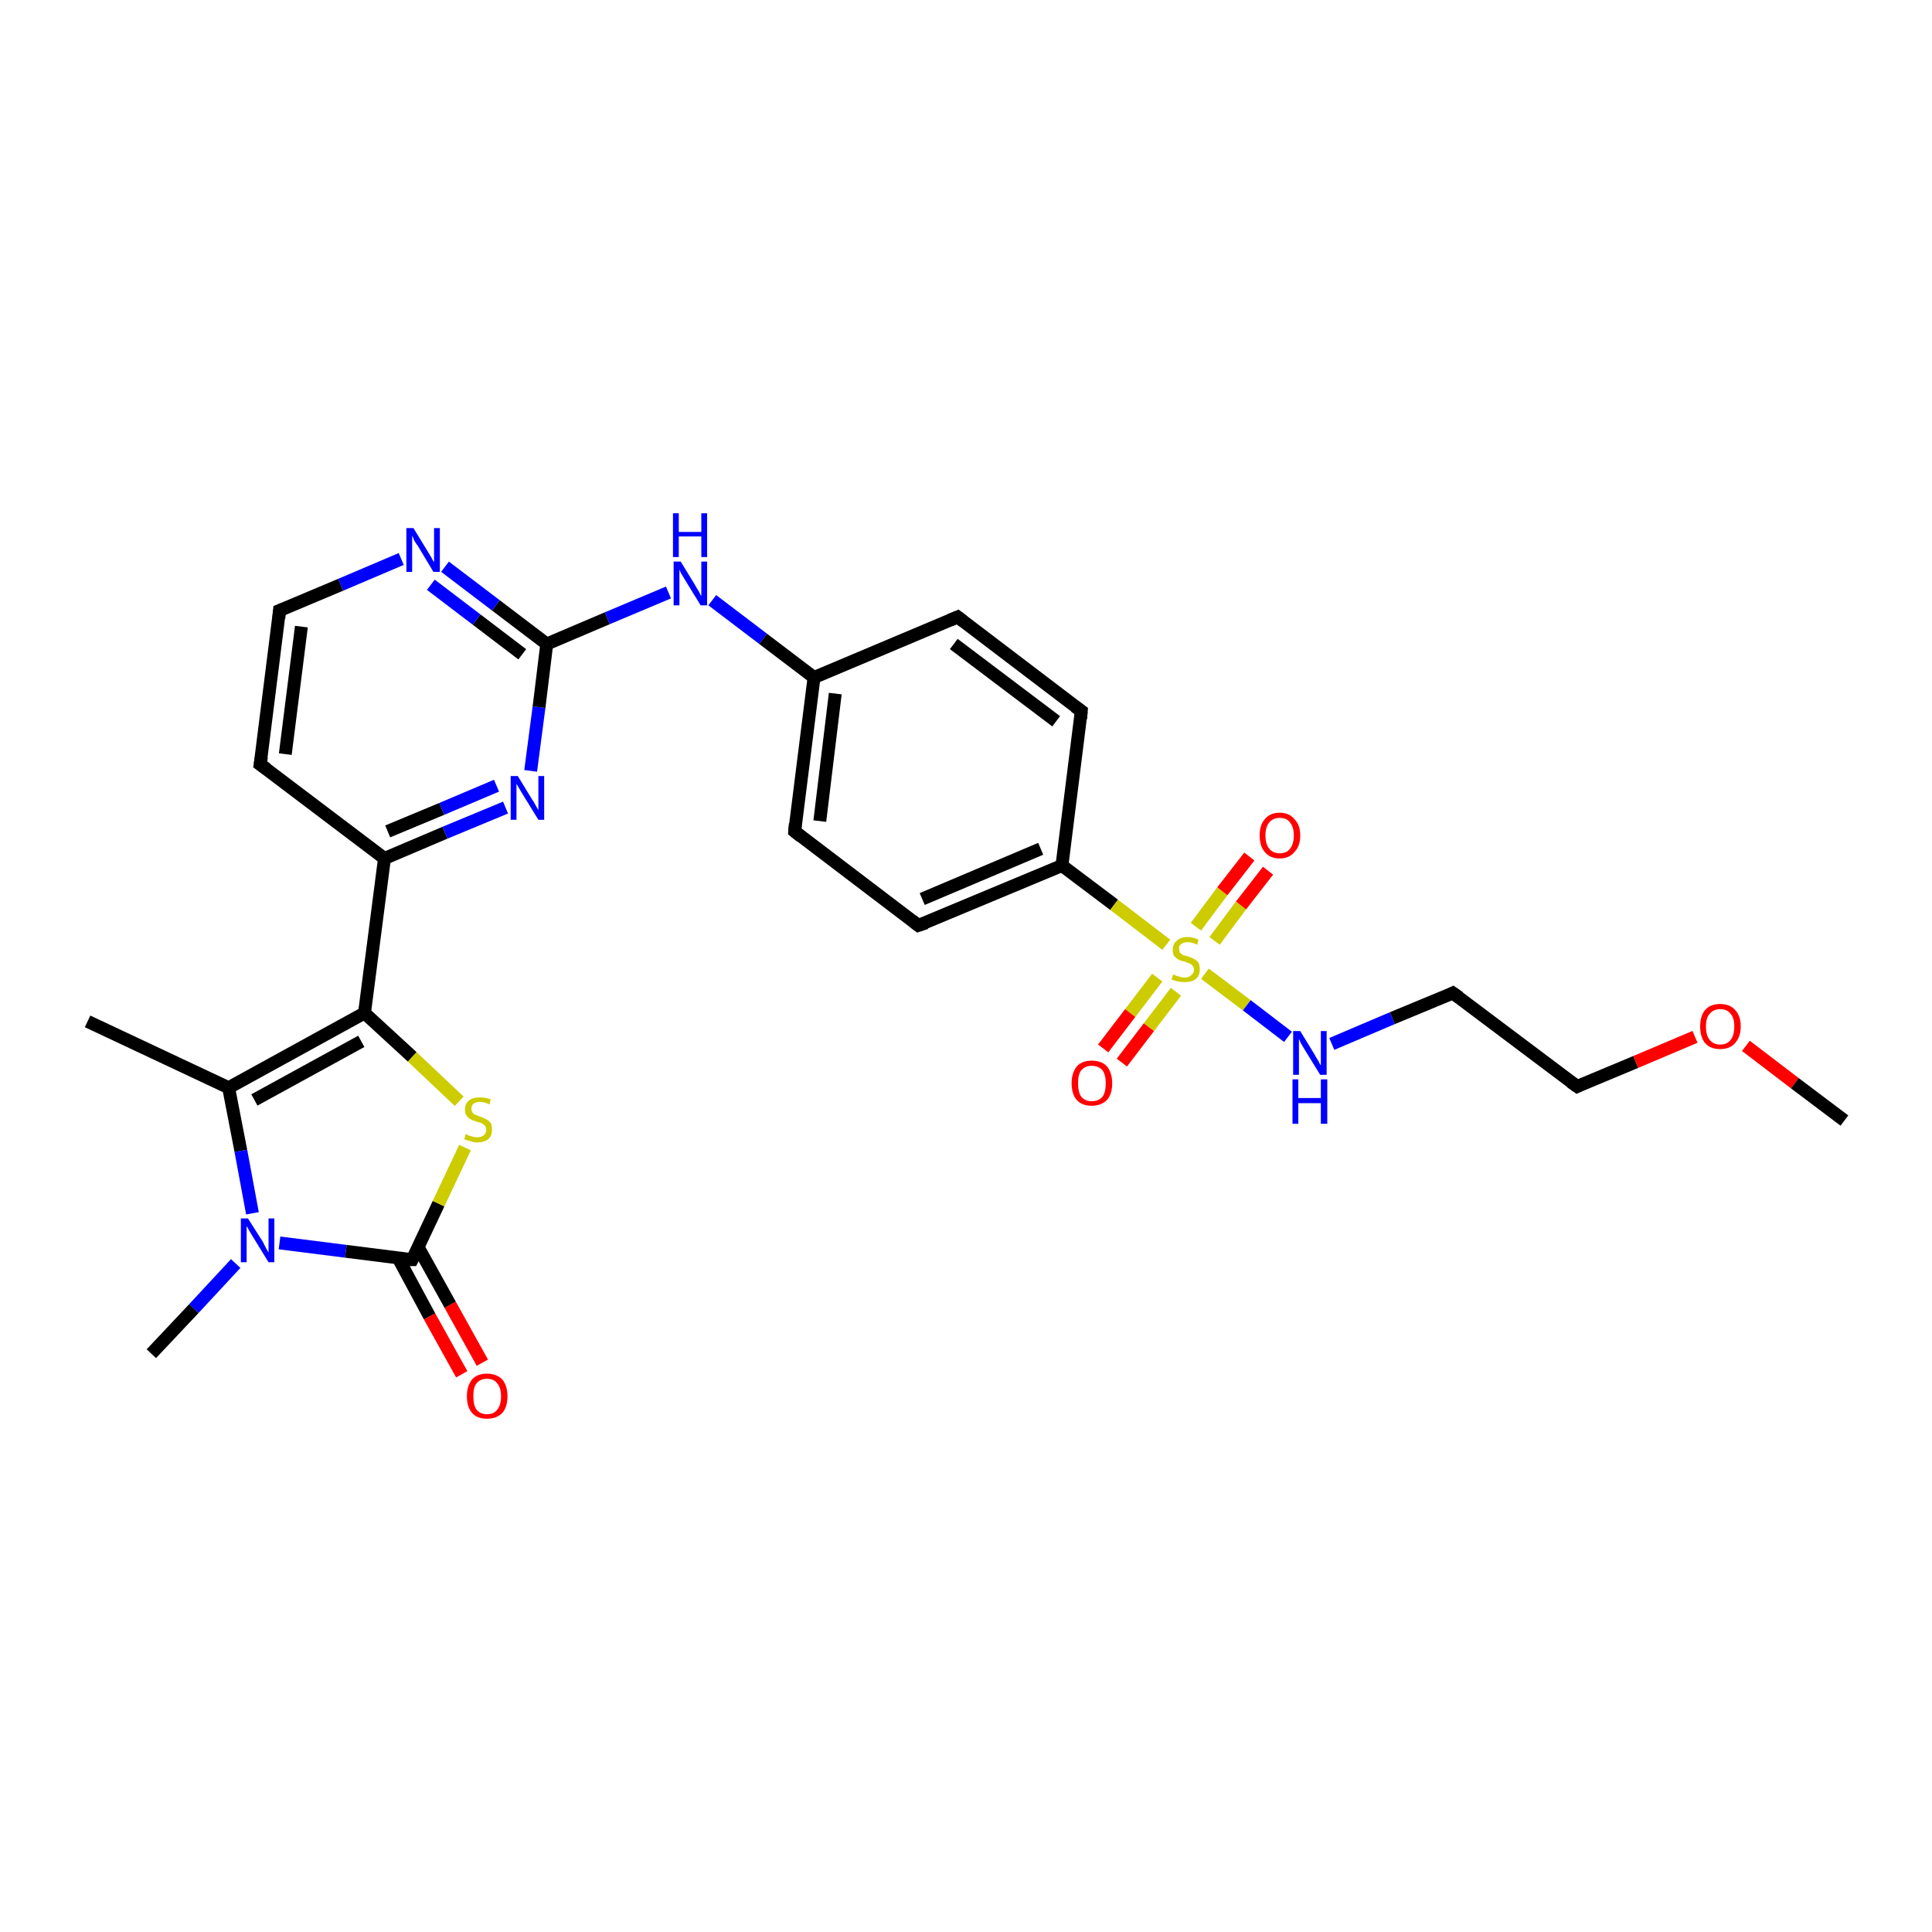 <?xml version='1.0' encoding='iso-8859-1'?>
<svg version='1.1' baseProfile='full'
              xmlns='http://www.w3.org/2000/svg'
                      xmlns:rdkit='http://www.rdkit.org/xml'
                      xmlns:xlink='http://www.w3.org/1999/xlink'
                  xml:space='preserve'
width='300px' height='300px' viewBox='0 0 300 300'>
<!-- END OF HEADER -->
<rect style='opacity:1.0;fill:#FFFFFF;stroke:none' width='300.0' height='300.0' x='0.0' y='0.0'> </rect>
<path class='bond-0 atom-0 atom-1' d='M 71.7,213.4 L 66.7,204.4' style='fill:none;fill-rule:evenodd;stroke:#FF0000;stroke-width:2.0px;stroke-linecap:butt;stroke-linejoin:miter;stroke-opacity:1' />
<path class='bond-0 atom-0 atom-1' d='M 66.7,204.4 L 61.8,195.3' style='fill:none;fill-rule:evenodd;stroke:#000000;stroke-width:2.0px;stroke-linecap:butt;stroke-linejoin:miter;stroke-opacity:1' />
<path class='bond-0 atom-0 atom-1' d='M 74.9,211.6 L 69.9,202.6' style='fill:none;fill-rule:evenodd;stroke:#FF0000;stroke-width:2.0px;stroke-linecap:butt;stroke-linejoin:miter;stroke-opacity:1' />
<path class='bond-0 atom-0 atom-1' d='M 69.9,202.6 L 64.9,193.6' style='fill:none;fill-rule:evenodd;stroke:#000000;stroke-width:2.0px;stroke-linecap:butt;stroke-linejoin:miter;stroke-opacity:1' />
<path class='bond-1 atom-1 atom-2' d='M 64.0,195.6 L 68.1,186.9' style='fill:none;fill-rule:evenodd;stroke:#000000;stroke-width:2.0px;stroke-linecap:butt;stroke-linejoin:miter;stroke-opacity:1' />
<path class='bond-1 atom-1 atom-2' d='M 68.1,186.9 L 72.2,178.2' style='fill:none;fill-rule:evenodd;stroke:#CCCC00;stroke-width:2.0px;stroke-linecap:butt;stroke-linejoin:miter;stroke-opacity:1' />
<path class='bond-2 atom-2 atom-3' d='M 71.3,171.0 L 64.0,164.1' style='fill:none;fill-rule:evenodd;stroke:#CCCC00;stroke-width:2.0px;stroke-linecap:butt;stroke-linejoin:miter;stroke-opacity:1' />
<path class='bond-2 atom-2 atom-3' d='M 64.0,164.1 L 56.6,157.3' style='fill:none;fill-rule:evenodd;stroke:#000000;stroke-width:2.0px;stroke-linecap:butt;stroke-linejoin:miter;stroke-opacity:1' />
<path class='bond-3 atom-3 atom-4' d='M 56.6,157.3 L 59.7,133.3' style='fill:none;fill-rule:evenodd;stroke:#000000;stroke-width:2.0px;stroke-linecap:butt;stroke-linejoin:miter;stroke-opacity:1' />
<path class='bond-4 atom-4 atom-5' d='M 59.7,133.3 L 69.1,129.3' style='fill:none;fill-rule:evenodd;stroke:#000000;stroke-width:2.0px;stroke-linecap:butt;stroke-linejoin:miter;stroke-opacity:1' />
<path class='bond-4 atom-4 atom-5' d='M 69.1,129.3 L 78.5,125.4' style='fill:none;fill-rule:evenodd;stroke:#0000FF;stroke-width:2.0px;stroke-linecap:butt;stroke-linejoin:miter;stroke-opacity:1' />
<path class='bond-4 atom-4 atom-5' d='M 60.2,129.1 L 68.6,125.6' style='fill:none;fill-rule:evenodd;stroke:#000000;stroke-width:2.0px;stroke-linecap:butt;stroke-linejoin:miter;stroke-opacity:1' />
<path class='bond-4 atom-4 atom-5' d='M 68.6,125.6 L 77.1,122.0' style='fill:none;fill-rule:evenodd;stroke:#0000FF;stroke-width:2.0px;stroke-linecap:butt;stroke-linejoin:miter;stroke-opacity:1' />
<path class='bond-5 atom-5 atom-6' d='M 82.4,119.7 L 83.7,109.8' style='fill:none;fill-rule:evenodd;stroke:#0000FF;stroke-width:2.0px;stroke-linecap:butt;stroke-linejoin:miter;stroke-opacity:1' />
<path class='bond-5 atom-5 atom-6' d='M 83.7,109.8 L 84.9,100.0' style='fill:none;fill-rule:evenodd;stroke:#000000;stroke-width:2.0px;stroke-linecap:butt;stroke-linejoin:miter;stroke-opacity:1' />
<path class='bond-6 atom-6 atom-7' d='M 84.9,100.0 L 77.0,94.0' style='fill:none;fill-rule:evenodd;stroke:#000000;stroke-width:2.0px;stroke-linecap:butt;stroke-linejoin:miter;stroke-opacity:1' />
<path class='bond-6 atom-6 atom-7' d='M 77.0,94.0 L 69.1,88.0' style='fill:none;fill-rule:evenodd;stroke:#0000FF;stroke-width:2.0px;stroke-linecap:butt;stroke-linejoin:miter;stroke-opacity:1' />
<path class='bond-6 atom-6 atom-7' d='M 81.1,101.6 L 74.0,96.2' style='fill:none;fill-rule:evenodd;stroke:#000000;stroke-width:2.0px;stroke-linecap:butt;stroke-linejoin:miter;stroke-opacity:1' />
<path class='bond-6 atom-6 atom-7' d='M 74.0,96.2 L 66.9,90.8' style='fill:none;fill-rule:evenodd;stroke:#0000FF;stroke-width:2.0px;stroke-linecap:butt;stroke-linejoin:miter;stroke-opacity:1' />
<path class='bond-7 atom-7 atom-8' d='M 62.3,86.8 L 52.9,90.8' style='fill:none;fill-rule:evenodd;stroke:#0000FF;stroke-width:2.0px;stroke-linecap:butt;stroke-linejoin:miter;stroke-opacity:1' />
<path class='bond-7 atom-7 atom-8' d='M 52.9,90.8 L 43.4,94.8' style='fill:none;fill-rule:evenodd;stroke:#000000;stroke-width:2.0px;stroke-linecap:butt;stroke-linejoin:miter;stroke-opacity:1' />
<path class='bond-8 atom-8 atom-9' d='M 43.4,94.8 L 40.4,118.7' style='fill:none;fill-rule:evenodd;stroke:#000000;stroke-width:2.0px;stroke-linecap:butt;stroke-linejoin:miter;stroke-opacity:1' />
<path class='bond-8 atom-8 atom-9' d='M 46.8,97.3 L 44.3,117.1' style='fill:none;fill-rule:evenodd;stroke:#000000;stroke-width:2.0px;stroke-linecap:butt;stroke-linejoin:miter;stroke-opacity:1' />
<path class='bond-9 atom-6 atom-10' d='M 84.9,100.0 L 94.3,96.0' style='fill:none;fill-rule:evenodd;stroke:#000000;stroke-width:2.0px;stroke-linecap:butt;stroke-linejoin:miter;stroke-opacity:1' />
<path class='bond-9 atom-6 atom-10' d='M 94.3,96.0 L 103.8,92.0' style='fill:none;fill-rule:evenodd;stroke:#0000FF;stroke-width:2.0px;stroke-linecap:butt;stroke-linejoin:miter;stroke-opacity:1' />
<path class='bond-10 atom-10 atom-11' d='M 110.6,93.2 L 118.5,99.2' style='fill:none;fill-rule:evenodd;stroke:#0000FF;stroke-width:2.0px;stroke-linecap:butt;stroke-linejoin:miter;stroke-opacity:1' />
<path class='bond-10 atom-10 atom-11' d='M 118.5,99.2 L 126.4,105.2' style='fill:none;fill-rule:evenodd;stroke:#000000;stroke-width:2.0px;stroke-linecap:butt;stroke-linejoin:miter;stroke-opacity:1' />
<path class='bond-11 atom-11 atom-12' d='M 126.4,105.2 L 123.4,129.1' style='fill:none;fill-rule:evenodd;stroke:#000000;stroke-width:2.0px;stroke-linecap:butt;stroke-linejoin:miter;stroke-opacity:1' />
<path class='bond-11 atom-11 atom-12' d='M 129.7,107.7 L 127.3,127.5' style='fill:none;fill-rule:evenodd;stroke:#000000;stroke-width:2.0px;stroke-linecap:butt;stroke-linejoin:miter;stroke-opacity:1' />
<path class='bond-12 atom-12 atom-13' d='M 123.4,129.1 L 142.6,143.7' style='fill:none;fill-rule:evenodd;stroke:#000000;stroke-width:2.0px;stroke-linecap:butt;stroke-linejoin:miter;stroke-opacity:1' />
<path class='bond-13 atom-13 atom-14' d='M 142.6,143.7 L 164.9,134.4' style='fill:none;fill-rule:evenodd;stroke:#000000;stroke-width:2.0px;stroke-linecap:butt;stroke-linejoin:miter;stroke-opacity:1' />
<path class='bond-13 atom-13 atom-14' d='M 143.2,139.6 L 161.6,131.8' style='fill:none;fill-rule:evenodd;stroke:#000000;stroke-width:2.0px;stroke-linecap:butt;stroke-linejoin:miter;stroke-opacity:1' />
<path class='bond-14 atom-14 atom-15' d='M 164.9,134.4 L 167.9,110.4' style='fill:none;fill-rule:evenodd;stroke:#000000;stroke-width:2.0px;stroke-linecap:butt;stroke-linejoin:miter;stroke-opacity:1' />
<path class='bond-15 atom-15 atom-16' d='M 167.9,110.4 L 148.7,95.8' style='fill:none;fill-rule:evenodd;stroke:#000000;stroke-width:2.0px;stroke-linecap:butt;stroke-linejoin:miter;stroke-opacity:1' />
<path class='bond-15 atom-15 atom-16' d='M 164.0,112.0 L 148.1,100.0' style='fill:none;fill-rule:evenodd;stroke:#000000;stroke-width:2.0px;stroke-linecap:butt;stroke-linejoin:miter;stroke-opacity:1' />
<path class='bond-16 atom-14 atom-17' d='M 164.9,134.4 L 173.0,140.5' style='fill:none;fill-rule:evenodd;stroke:#000000;stroke-width:2.0px;stroke-linecap:butt;stroke-linejoin:miter;stroke-opacity:1' />
<path class='bond-16 atom-14 atom-17' d='M 173.0,140.5 L 181.1,146.7' style='fill:none;fill-rule:evenodd;stroke:#CCCC00;stroke-width:2.0px;stroke-linecap:butt;stroke-linejoin:miter;stroke-opacity:1' />
<path class='bond-17 atom-17 atom-18' d='M 179.7,151.8 L 175.5,157.3' style='fill:none;fill-rule:evenodd;stroke:#CCCC00;stroke-width:2.0px;stroke-linecap:butt;stroke-linejoin:miter;stroke-opacity:1' />
<path class='bond-17 atom-17 atom-18' d='M 175.5,157.3 L 171.3,162.8' style='fill:none;fill-rule:evenodd;stroke:#FF0000;stroke-width:2.0px;stroke-linecap:butt;stroke-linejoin:miter;stroke-opacity:1' />
<path class='bond-17 atom-17 atom-18' d='M 182.6,154.0 L 178.4,159.5' style='fill:none;fill-rule:evenodd;stroke:#CCCC00;stroke-width:2.0px;stroke-linecap:butt;stroke-linejoin:miter;stroke-opacity:1' />
<path class='bond-17 atom-17 atom-18' d='M 178.4,159.5 L 174.2,165.0' style='fill:none;fill-rule:evenodd;stroke:#FF0000;stroke-width:2.0px;stroke-linecap:butt;stroke-linejoin:miter;stroke-opacity:1' />
<path class='bond-18 atom-17 atom-19' d='M 188.6,146.1 L 192.7,140.6' style='fill:none;fill-rule:evenodd;stroke:#CCCC00;stroke-width:2.0px;stroke-linecap:butt;stroke-linejoin:miter;stroke-opacity:1' />
<path class='bond-18 atom-17 atom-19' d='M 192.7,140.6 L 196.9,135.2' style='fill:none;fill-rule:evenodd;stroke:#FF0000;stroke-width:2.0px;stroke-linecap:butt;stroke-linejoin:miter;stroke-opacity:1' />
<path class='bond-18 atom-17 atom-19' d='M 185.7,143.9 L 189.8,138.4' style='fill:none;fill-rule:evenodd;stroke:#CCCC00;stroke-width:2.0px;stroke-linecap:butt;stroke-linejoin:miter;stroke-opacity:1' />
<path class='bond-18 atom-17 atom-19' d='M 189.8,138.4 L 194.0,133.0' style='fill:none;fill-rule:evenodd;stroke:#FF0000;stroke-width:2.0px;stroke-linecap:butt;stroke-linejoin:miter;stroke-opacity:1' />
<path class='bond-19 atom-17 atom-20' d='M 187.1,151.2 L 193.6,156.1' style='fill:none;fill-rule:evenodd;stroke:#CCCC00;stroke-width:2.0px;stroke-linecap:butt;stroke-linejoin:miter;stroke-opacity:1' />
<path class='bond-19 atom-17 atom-20' d='M 193.6,156.1 L 200.0,161.0' style='fill:none;fill-rule:evenodd;stroke:#0000FF;stroke-width:2.0px;stroke-linecap:butt;stroke-linejoin:miter;stroke-opacity:1' />
<path class='bond-20 atom-20 atom-21' d='M 206.8,162.1 L 216.2,158.1' style='fill:none;fill-rule:evenodd;stroke:#0000FF;stroke-width:2.0px;stroke-linecap:butt;stroke-linejoin:miter;stroke-opacity:1' />
<path class='bond-20 atom-20 atom-21' d='M 216.2,158.1 L 225.6,154.2' style='fill:none;fill-rule:evenodd;stroke:#000000;stroke-width:2.0px;stroke-linecap:butt;stroke-linejoin:miter;stroke-opacity:1' />
<path class='bond-21 atom-21 atom-22' d='M 225.6,154.2 L 244.9,168.7' style='fill:none;fill-rule:evenodd;stroke:#000000;stroke-width:2.0px;stroke-linecap:butt;stroke-linejoin:miter;stroke-opacity:1' />
<path class='bond-22 atom-22 atom-23' d='M 244.9,168.7 L 254.0,164.9' style='fill:none;fill-rule:evenodd;stroke:#000000;stroke-width:2.0px;stroke-linecap:butt;stroke-linejoin:miter;stroke-opacity:1' />
<path class='bond-22 atom-22 atom-23' d='M 254.0,164.9 L 263.2,161.0' style='fill:none;fill-rule:evenodd;stroke:#FF0000;stroke-width:2.0px;stroke-linecap:butt;stroke-linejoin:miter;stroke-opacity:1' />
<path class='bond-23 atom-23 atom-24' d='M 271.1,162.4 L 278.7,168.2' style='fill:none;fill-rule:evenodd;stroke:#FF0000;stroke-width:2.0px;stroke-linecap:butt;stroke-linejoin:miter;stroke-opacity:1' />
<path class='bond-23 atom-23 atom-24' d='M 278.7,168.2 L 286.4,174.0' style='fill:none;fill-rule:evenodd;stroke:#000000;stroke-width:2.0px;stroke-linecap:butt;stroke-linejoin:miter;stroke-opacity:1' />
<path class='bond-24 atom-3 atom-25' d='M 56.6,157.3 L 35.5,168.9' style='fill:none;fill-rule:evenodd;stroke:#000000;stroke-width:2.0px;stroke-linecap:butt;stroke-linejoin:miter;stroke-opacity:1' />
<path class='bond-24 atom-3 atom-25' d='M 56.1,161.7 L 39.5,170.8' style='fill:none;fill-rule:evenodd;stroke:#000000;stroke-width:2.0px;stroke-linecap:butt;stroke-linejoin:miter;stroke-opacity:1' />
<path class='bond-25 atom-25 atom-26' d='M 35.5,168.9 L 37.4,178.7' style='fill:none;fill-rule:evenodd;stroke:#000000;stroke-width:2.0px;stroke-linecap:butt;stroke-linejoin:miter;stroke-opacity:1' />
<path class='bond-25 atom-25 atom-26' d='M 37.4,178.7 L 39.2,188.4' style='fill:none;fill-rule:evenodd;stroke:#0000FF;stroke-width:2.0px;stroke-linecap:butt;stroke-linejoin:miter;stroke-opacity:1' />
<path class='bond-26 atom-26 atom-27' d='M 36.6,196.2 L 30.1,203.2' style='fill:none;fill-rule:evenodd;stroke:#0000FF;stroke-width:2.0px;stroke-linecap:butt;stroke-linejoin:miter;stroke-opacity:1' />
<path class='bond-26 atom-26 atom-27' d='M 30.1,203.2 L 23.5,210.2' style='fill:none;fill-rule:evenodd;stroke:#000000;stroke-width:2.0px;stroke-linecap:butt;stroke-linejoin:miter;stroke-opacity:1' />
<path class='bond-27 atom-25 atom-28' d='M 35.5,168.9 L 13.6,158.6' style='fill:none;fill-rule:evenodd;stroke:#000000;stroke-width:2.0px;stroke-linecap:butt;stroke-linejoin:miter;stroke-opacity:1' />
<path class='bond-28 atom-9 atom-4' d='M 40.4,118.7 L 59.7,133.3' style='fill:none;fill-rule:evenodd;stroke:#000000;stroke-width:2.0px;stroke-linecap:butt;stroke-linejoin:miter;stroke-opacity:1' />
<path class='bond-29 atom-16 atom-11' d='M 148.7,95.8 L 126.4,105.2' style='fill:none;fill-rule:evenodd;stroke:#000000;stroke-width:2.0px;stroke-linecap:butt;stroke-linejoin:miter;stroke-opacity:1' />
<path class='bond-30 atom-26 atom-1' d='M 43.4,193.0 L 53.7,194.3' style='fill:none;fill-rule:evenodd;stroke:#0000FF;stroke-width:2.0px;stroke-linecap:butt;stroke-linejoin:miter;stroke-opacity:1' />
<path class='bond-30 atom-26 atom-1' d='M 53.7,194.3 L 64.0,195.6' style='fill:none;fill-rule:evenodd;stroke:#000000;stroke-width:2.0px;stroke-linecap:butt;stroke-linejoin:miter;stroke-opacity:1' />
<path d='M 64.2,195.2 L 64.0,195.6 L 63.5,195.6' style='fill:none;stroke:#000000;stroke-width:2.0px;stroke-linecap:butt;stroke-linejoin:miter;stroke-opacity:1;' />
<path d='M 43.9,94.6 L 43.4,94.8 L 43.3,96.0' style='fill:none;stroke:#000000;stroke-width:2.0px;stroke-linecap:butt;stroke-linejoin:miter;stroke-opacity:1;' />
<path d='M 40.6,117.5 L 40.4,118.7 L 41.4,119.4' style='fill:none;stroke:#000000;stroke-width:2.0px;stroke-linecap:butt;stroke-linejoin:miter;stroke-opacity:1;' />
<path d='M 123.5,127.9 L 123.4,129.1 L 124.4,129.9' style='fill:none;stroke:#000000;stroke-width:2.0px;stroke-linecap:butt;stroke-linejoin:miter;stroke-opacity:1;' />
<path d='M 141.7,143.0 L 142.6,143.7 L 143.8,143.3' style='fill:none;stroke:#000000;stroke-width:2.0px;stroke-linecap:butt;stroke-linejoin:miter;stroke-opacity:1;' />
<path d='M 167.8,111.6 L 167.9,110.4 L 166.9,109.7' style='fill:none;stroke:#000000;stroke-width:2.0px;stroke-linecap:butt;stroke-linejoin:miter;stroke-opacity:1;' />
<path d='M 149.6,96.5 L 148.7,95.8 L 147.5,96.3' style='fill:none;stroke:#000000;stroke-width:2.0px;stroke-linecap:butt;stroke-linejoin:miter;stroke-opacity:1;' />
<path d='M 225.2,154.4 L 225.6,154.2 L 226.6,154.9' style='fill:none;stroke:#000000;stroke-width:2.0px;stroke-linecap:butt;stroke-linejoin:miter;stroke-opacity:1;' />
<path d='M 243.9,168.0 L 244.9,168.7 L 245.3,168.5' style='fill:none;stroke:#000000;stroke-width:2.0px;stroke-linecap:butt;stroke-linejoin:miter;stroke-opacity:1;' />
<path class='atom-0' d='M 72.5 216.8
Q 72.5 215.2, 73.3 214.2
Q 74.1 213.3, 75.6 213.3
Q 77.1 213.3, 78.0 214.2
Q 78.8 215.2, 78.8 216.8
Q 78.8 218.5, 78.0 219.4
Q 77.1 220.3, 75.6 220.3
Q 74.1 220.3, 73.3 219.4
Q 72.5 218.5, 72.5 216.8
M 75.6 219.6
Q 76.7 219.6, 77.2 218.9
Q 77.8 218.2, 77.8 216.8
Q 77.8 215.5, 77.2 214.8
Q 76.7 214.1, 75.6 214.1
Q 74.6 214.1, 74.0 214.8
Q 73.5 215.4, 73.5 216.8
Q 73.5 218.2, 74.0 218.9
Q 74.6 219.6, 75.6 219.6
' fill='#FF0000'/>
<path class='atom-2' d='M 72.3 176.1
Q 72.4 176.1, 72.7 176.3
Q 73.0 176.4, 73.4 176.5
Q 73.7 176.6, 74.1 176.6
Q 74.7 176.6, 75.1 176.3
Q 75.5 176.0, 75.5 175.4
Q 75.5 175.0, 75.3 174.8
Q 75.1 174.6, 74.8 174.4
Q 74.5 174.3, 74.1 174.2
Q 73.4 174.0, 73.1 173.8
Q 72.7 173.6, 72.5 173.3
Q 72.2 172.9, 72.2 172.3
Q 72.2 171.4, 72.8 170.9
Q 73.4 170.4, 74.5 170.4
Q 75.3 170.4, 76.2 170.7
L 76.0 171.5
Q 75.2 171.1, 74.6 171.1
Q 73.9 171.1, 73.5 171.4
Q 73.2 171.7, 73.2 172.2
Q 73.2 172.5, 73.4 172.8
Q 73.5 173.0, 73.8 173.1
Q 74.1 173.2, 74.6 173.4
Q 75.2 173.6, 75.5 173.8
Q 75.9 174.0, 76.2 174.4
Q 76.4 174.7, 76.4 175.4
Q 76.4 176.4, 75.8 176.9
Q 75.2 177.4, 74.1 177.4
Q 73.5 177.4, 73.1 177.2
Q 72.6 177.1, 72.1 176.9
L 72.3 176.1
' fill='#CCCC00'/>
<path class='atom-5' d='M 80.4 120.5
L 82.6 124.1
Q 82.9 124.5, 83.2 125.1
Q 83.6 125.8, 83.6 125.8
L 83.6 120.5
L 84.5 120.5
L 84.5 127.3
L 83.6 127.3
L 81.2 123.4
Q 80.9 122.9, 80.6 122.4
Q 80.3 121.9, 80.2 121.7
L 80.2 127.3
L 79.3 127.3
L 79.3 120.5
L 80.4 120.5
' fill='#0000FF'/>
<path class='atom-7' d='M 64.2 82.0
L 66.4 85.6
Q 66.6 85.9, 67.0 86.6
Q 67.3 87.2, 67.4 87.3
L 67.4 82.0
L 68.3 82.0
L 68.3 88.8
L 67.3 88.8
L 64.9 84.8
Q 64.6 84.4, 64.3 83.9
Q 64.1 83.3, 64.0 83.2
L 64.0 88.8
L 63.1 88.8
L 63.1 82.0
L 64.2 82.0
' fill='#0000FF'/>
<path class='atom-10' d='M 105.7 87.2
L 107.9 90.8
Q 108.1 91.2, 108.5 91.8
Q 108.8 92.5, 108.9 92.5
L 108.9 87.2
L 109.8 87.2
L 109.8 94.0
L 108.8 94.0
L 106.4 90.1
Q 106.1 89.6, 105.8 89.1
Q 105.5 88.5, 105.5 88.4
L 105.5 94.0
L 104.6 94.0
L 104.6 87.2
L 105.7 87.2
' fill='#0000FF'/>
<path class='atom-10' d='M 104.5 79.7
L 105.4 79.7
L 105.4 82.6
L 108.9 82.6
L 108.9 79.7
L 109.8 79.7
L 109.8 86.5
L 108.9 86.5
L 108.9 83.3
L 105.4 83.3
L 105.4 86.5
L 104.5 86.5
L 104.5 79.7
' fill='#0000FF'/>
<path class='atom-17' d='M 182.2 151.3
Q 182.3 151.3, 182.6 151.5
Q 182.9 151.6, 183.3 151.7
Q 183.6 151.8, 184.0 151.8
Q 184.6 151.8, 185.0 151.4
Q 185.4 151.1, 185.4 150.6
Q 185.4 150.2, 185.2 150.0
Q 185.0 149.7, 184.7 149.6
Q 184.4 149.5, 183.9 149.3
Q 183.3 149.2, 183.0 149.0
Q 182.6 148.8, 182.3 148.4
Q 182.1 148.1, 182.1 147.5
Q 182.1 146.6, 182.7 146.1
Q 183.3 145.5, 184.4 145.5
Q 185.2 145.5, 186.1 145.9
L 185.9 146.7
Q 185.1 146.3, 184.4 146.3
Q 183.8 146.3, 183.4 146.6
Q 183.0 146.9, 183.1 147.3
Q 183.1 147.7, 183.2 147.9
Q 183.4 148.1, 183.7 148.3
Q 184.0 148.4, 184.4 148.5
Q 185.1 148.7, 185.4 148.9
Q 185.8 149.1, 186.1 149.5
Q 186.3 149.9, 186.3 150.6
Q 186.3 151.5, 185.7 152.0
Q 185.1 152.5, 184.0 152.5
Q 183.4 152.5, 182.9 152.4
Q 182.5 152.3, 181.9 152.1
L 182.2 151.3
' fill='#CCCC00'/>
<path class='atom-18' d='M 166.4 168.2
Q 166.4 166.6, 167.2 165.6
Q 168.0 164.7, 169.5 164.7
Q 171.1 164.7, 171.9 165.6
Q 172.7 166.6, 172.7 168.2
Q 172.7 169.9, 171.9 170.8
Q 171.0 171.7, 169.5 171.7
Q 168.0 171.7, 167.2 170.8
Q 166.4 169.9, 166.4 168.2
M 169.5 171.0
Q 170.6 171.0, 171.2 170.3
Q 171.7 169.6, 171.7 168.2
Q 171.7 166.9, 171.2 166.2
Q 170.6 165.5, 169.5 165.5
Q 168.5 165.5, 167.9 166.2
Q 167.4 166.8, 167.4 168.2
Q 167.4 169.6, 167.9 170.3
Q 168.5 171.0, 169.5 171.0
' fill='#FF0000'/>
<path class='atom-19' d='M 195.6 129.7
Q 195.6 128.1, 196.4 127.2
Q 197.2 126.2, 198.7 126.2
Q 200.2 126.2, 201.0 127.2
Q 201.9 128.1, 201.9 129.7
Q 201.9 131.4, 201.0 132.3
Q 200.2 133.3, 198.7 133.3
Q 197.2 133.3, 196.4 132.3
Q 195.6 131.4, 195.6 129.7
M 198.7 132.5
Q 199.8 132.5, 200.3 131.8
Q 200.9 131.1, 200.9 129.7
Q 200.9 128.4, 200.3 127.7
Q 199.8 127.0, 198.7 127.0
Q 197.7 127.0, 197.1 127.7
Q 196.5 128.4, 196.5 129.7
Q 196.5 131.1, 197.1 131.8
Q 197.7 132.5, 198.7 132.5
' fill='#FF0000'/>
<path class='atom-20' d='M 201.9 160.1
L 204.1 163.7
Q 204.3 164.1, 204.7 164.7
Q 205.0 165.4, 205.1 165.4
L 205.1 160.1
L 206.0 160.1
L 206.0 166.9
L 205.0 166.9
L 202.6 163.0
Q 202.3 162.5, 202.0 162.0
Q 201.8 161.5, 201.7 161.3
L 201.7 166.9
L 200.8 166.9
L 200.8 160.1
L 201.9 160.1
' fill='#0000FF'/>
<path class='atom-20' d='M 200.7 167.6
L 201.6 167.6
L 201.6 170.5
L 205.1 170.5
L 205.1 167.6
L 206.1 167.6
L 206.1 174.5
L 205.1 174.5
L 205.1 171.3
L 201.6 171.3
L 201.6 174.5
L 200.7 174.5
L 200.7 167.6
' fill='#0000FF'/>
<path class='atom-23' d='M 264.0 159.4
Q 264.0 157.7, 264.8 156.8
Q 265.6 155.9, 267.1 155.9
Q 268.6 155.9, 269.4 156.8
Q 270.3 157.7, 270.3 159.4
Q 270.3 161.0, 269.4 162.0
Q 268.6 162.9, 267.1 162.9
Q 265.6 162.9, 264.8 162.0
Q 264.0 161.1, 264.0 159.4
M 267.1 162.2
Q 268.2 162.2, 268.7 161.5
Q 269.3 160.8, 269.3 159.4
Q 269.3 158.0, 268.7 157.4
Q 268.2 156.7, 267.1 156.7
Q 266.1 156.7, 265.5 157.4
Q 264.9 158.0, 264.9 159.4
Q 264.9 160.8, 265.5 161.5
Q 266.1 162.2, 267.1 162.2
' fill='#FF0000'/>
<path class='atom-26' d='M 38.5 189.2
L 40.8 192.8
Q 41.0 193.2, 41.3 193.8
Q 41.7 194.5, 41.7 194.5
L 41.7 189.2
L 42.6 189.2
L 42.6 196.0
L 41.7 196.0
L 39.3 192.1
Q 39.0 191.6, 38.7 191.1
Q 38.4 190.5, 38.3 190.4
L 38.3 196.0
L 37.4 196.0
L 37.4 189.2
L 38.5 189.2
' fill='#0000FF'/>
</svg>
